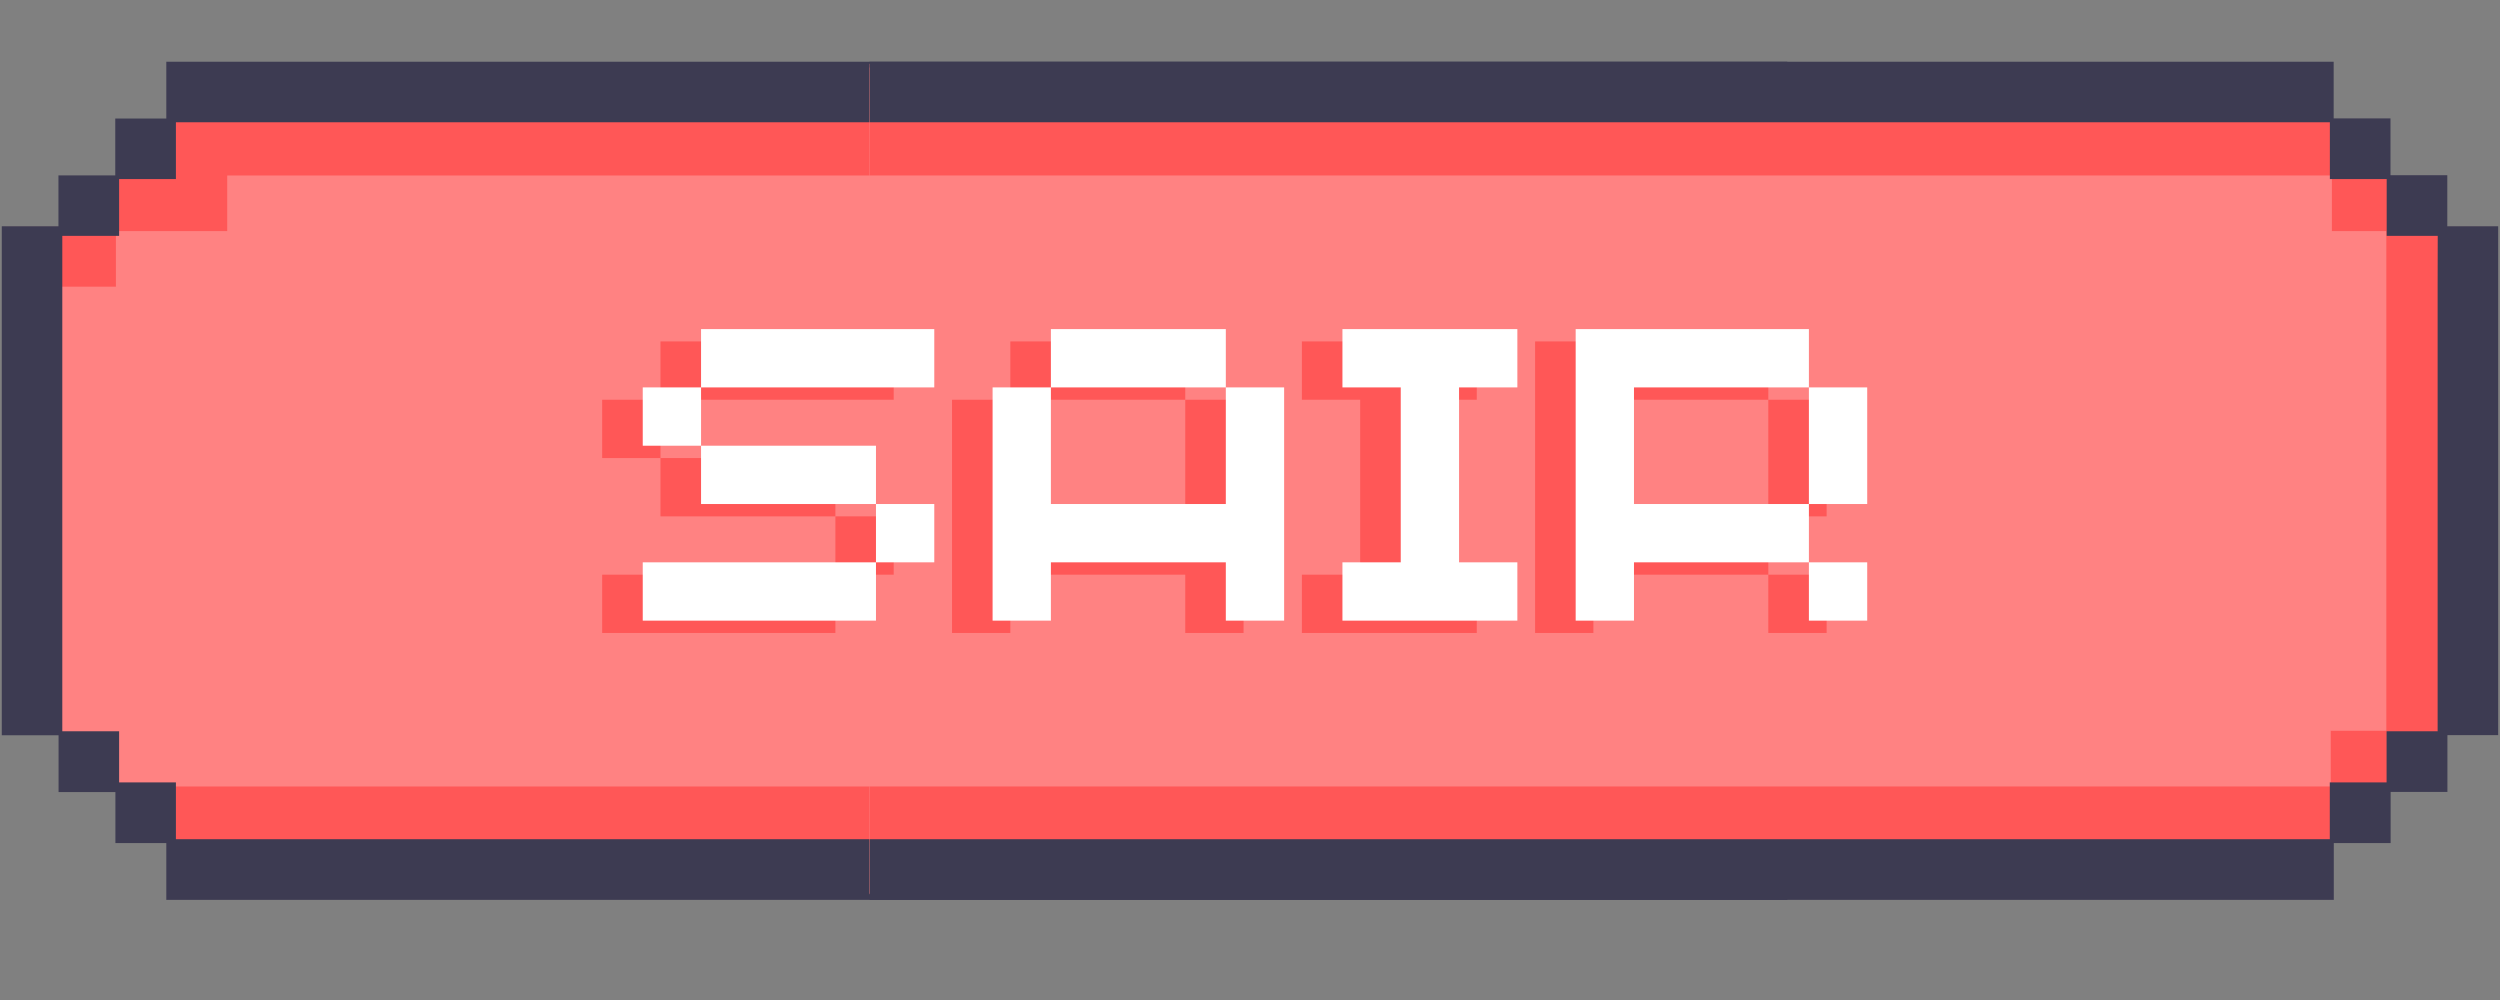 <svg xmlns="http://www.w3.org/2000/svg" xmlns:xlink="http://www.w3.org/1999/xlink" width="500" zoomAndPan="magnify" viewBox="0 0 375 150" height="200" preserveAspectRatio="xMidYMid meet" version="1.0"><rect x="0" y="0" width="375" height="150" fill="#808080" stroke="none"/><defs><g/><clipPath id="e143077f4b"><path d="M 0 9.262 L 293 9.262 L 293 135 L 0 135 Z M 0 9.262 " clip-rule="nonzero"/></clipPath><clipPath id="478348c27c"><path d="M 0 9.262 L 293 9.262 L 293 135 L 0 135 Z M 0 9.262 " clip-rule="nonzero"/></clipPath><clipPath id="7cd26d1e47"><path d="M 130.43 9.262 L 374.93 9.262 L 374.93 135 L 130.43 135 Z M 130.43 9.262 " clip-rule="nonzero"/></clipPath><clipPath id="977152e7e4"><path d="M 130.43 10 L 374.93 10 L 374.93 135 L 130.43 135 Z M 130.43 10 " clip-rule="nonzero"/></clipPath><clipPath id="fad18bb22f"><path d="M 130.43 34 L 133 34 L 133 102 L 130.43 102 Z M 130.43 34 " clip-rule="nonzero"/></clipPath><clipPath id="6b5b3ccb1e"><path d="M 130.43 34 L 367 34 L 367 127 L 130.43 127 Z M 130.43 34 " clip-rule="nonzero"/></clipPath><clipPath id="c211d35527"><path d="M 130.43 18 L 350 18 L 350 35 L 130.43 35 Z M 130.43 18 " clip-rule="nonzero"/></clipPath><clipPath id="99e3cfb85b"><path d="M 130.43 9.262 L 374.93 9.262 L 374.93 135 L 130.43 135 Z M 130.43 9.262 " clip-rule="nonzero"/></clipPath></defs><g clip-path="url(#e143077f4b)"><path fill="#ff8282" d="M 292.105 34.562 L 292.105 34.039 L 284.777 34.039 L 284.777 26.965 L 284.488 26.965 L 284.488 26.434 L 276.289 26.434 L 276.289 18.531 L 275.992 18.531 L 275.992 18.004 L 267.793 18.004 L 267.793 10.102 L 267.5 10.102 L 267.5 9.574 L 25.465 9.574 L 25.465 18.004 L 17.82 18.004 L 17.82 26.191 L 17.625 26.191 L 17.625 26.434 L 9.332 26.434 L 9.332 34.039 L 0.836 34.039 L 0.836 109.129 L 1.129 109.129 L 1.129 109.656 L 9.332 109.656 L 9.332 117.555 L 9.621 117.555 L 9.621 118.078 L 17.82 118.078 L 17.82 125.156 L 18.094 125.156 L 18.094 125.688 L 25.465 125.688 L 25.465 133.602 L 25.754 133.602 L 25.754 134.125 L 267.793 134.125 L 267.793 125.688 L 267.703 125.688 L 267.703 125.156 L 267.793 125.156 L 267.793 125.688 L 276.316 125.688 L 276.316 118.098 L 284.805 118.098 L 284.805 109.688 L 292.449 109.688 L 292.449 34.562 Z M 267.5 117.703 Z M 276.02 109.129 L 276.02 108.902 Z M 276.02 109.129 " fill-opacity="1" fill-rule="nonzero"/></g><path fill="#ff8282" d="M 284.555 34.559 L 284.555 26.973 L 276.031 26.973 L 276.031 34.957 L 275.77 34.957 L 275.77 26.973 L 276.031 26.973 L 276.031 18.57 L 267.512 18.57 L 267.512 26.723 L 267.418 26.723 L 267.418 18.57 L 267.512 18.57 L 267.512 10.121 L 25.469 10.121 L 25.469 18.57 L 17.828 18.57 L 17.828 26.723 L 17.629 26.723 L 17.629 26.973 L 9.332 26.973 L 9.332 34.559 L 0.836 34.559 L 0.836 109.57 L 9.355 109.57 L 9.355 109.348 L 9.652 109.348 L 9.652 109.57 L 9.355 109.57 L 9.355 118 L 17.879 118 L 17.879 125.586 L 25.469 125.586 L 25.469 134.016 L 267.562 134.016 L 267.562 125.586 L 267.473 125.586 L 267.473 118.137 L 267.562 118.137 L 267.562 125.586 L 276.086 125.586 L 276.086 118 L 284.605 118 L 284.605 109.57 L 292.25 109.57 L 292.25 34.559 Z M 275.766 117.641 L 275.766 110.266 L 276.027 110.266 L 276.027 117.641 Z M 283.684 109.969 L 276.059 109.969 L 276.059 109.738 L 283.684 109.738 Z M 283.684 109.969 " fill-opacity="1" fill-rule="nonzero"/><path fill="#ffffff" d="M 84.141 43.008 L 92.492 43.008 L 92.492 51.359 L 84.141 51.359 Z M 84.141 43.008 " fill-opacity="1" fill-rule="nonzero"/><path fill="#ffffff" d="M 67.449 43.008 L 75.801 43.008 L 75.801 51.359 L 67.449 51.359 Z M 67.449 43.008 " fill-opacity="1" fill-rule="nonzero"/><path fill="#ffffff" d="M 59.105 34.664 L 50.766 34.664 L 50.766 101.422 L 59.105 101.422 L 59.105 43 L 67.449 43 L 67.449 34.664 Z M 59.105 34.664 " fill-opacity="1" fill-rule="nonzero"/><path fill="#ffffff" d="M 92.492 34.664 L 92.492 43 L 100.828 43 L 100.828 101.422 L 109.168 101.422 L 109.168 34.664 Z M 92.492 34.664 " fill-opacity="1" fill-rule="nonzero"/><path fill="#ffffff" d="M 75.801 59.691 L 75.801 68.035 L 84.141 68.035 L 84.141 51.359 L 75.801 51.359 Z M 75.801 59.691 " fill-opacity="1" fill-rule="nonzero"/><path fill="#ffffff" d="M 225.988 93.078 L 217.652 93.078 L 217.652 101.422 L 242.688 101.422 L 242.688 93.078 Z M 225.988 93.078 " fill-opacity="1" fill-rule="nonzero"/><path fill="#ffffff" d="M 242.688 34.664 L 242.688 93.078 L 251.023 93.078 L 251.023 34.664 Z M 242.688 34.664 " fill-opacity="1" fill-rule="nonzero"/><path fill="#ffffff" d="M 134.211 34.664 L 117.52 34.664 L 117.52 101.422 L 150.895 101.422 L 150.895 93.078 L 125.859 93.078 L 125.859 68.035 L 142.555 68.035 L 142.555 59.691 L 125.859 59.691 L 125.859 43 L 150.895 43 L 150.895 34.664 Z M 134.211 34.664 " fill-opacity="1" fill-rule="nonzero"/><path fill="#ffffff" d="M 217.652 76.387 L 217.652 34.664 L 209.309 34.664 L 209.309 93.078 L 217.652 93.078 Z M 217.652 76.387 " fill-opacity="1" fill-rule="nonzero"/><path fill="#ffffff" d="M 192.617 43 L 192.617 59.691 L 184.273 59.691 L 184.273 51.359 L 175.922 51.359 L 175.922 43 L 167.582 43 L 167.582 34.664 L 159.242 34.664 L 159.242 101.422 L 167.582 101.422 L 167.582 59.691 L 175.922 59.691 L 175.922 68.035 L 184.273 68.035 L 184.273 76.387 L 192.617 76.387 L 192.617 101.422 L 200.961 101.422 L 200.961 34.664 L 192.617 34.664 Z M 192.617 43 " fill-opacity="1" fill-rule="nonzero"/><path fill="#ff5757" d="M 192.75 51.359 L 192.75 34.531 L 184.141 34.531 L 184.141 59.82 L 192.75 59.82 Z M 192.75 51.359 " fill-opacity="1" fill-rule="nonzero"/><path fill="#ff5757" d="M 175.789 76.52 L 184.141 76.52 L 184.141 101.551 L 192.75 101.551 L 192.75 76.254 L 184.402 76.254 L 184.402 67.902 L 176.051 67.902 L 176.051 59.559 L 167.453 59.559 L 167.453 68.168 L 175.789 68.168 Z M 175.789 76.52 " fill-opacity="1" fill-rule="nonzero"/><path fill="#ff5757" d="M 242.816 84.727 L 242.816 34.531 L 234.203 34.531 L 234.203 93.207 L 242.816 93.207 Z M 242.816 84.727 " fill-opacity="1" fill-rule="nonzero"/><path fill="#ff5757" d="M 159.375 93.078 L 159.375 34.531 L 150.762 34.531 L 150.762 101.551 L 159.375 101.551 Z M 159.375 93.078 " fill-opacity="1" fill-rule="nonzero"/><path fill="#ff5757" d="M 209.176 101.551 L 217.781 101.551 L 217.781 92.945 L 209.438 92.945 L 209.438 34.531 L 200.832 34.531 L 200.832 93.207 L 209.176 93.207 Z M 209.176 101.551 " fill-opacity="1" fill-rule="nonzero"/><path fill="#ff5757" d="M 50.898 93.078 L 50.898 34.531 L 42.293 34.531 L 42.293 101.551 L 50.898 101.551 Z M 50.898 93.078 " fill-opacity="1" fill-rule="nonzero"/><path fill="#ff5757" d="M 276.52 34.965 L 276.52 34.531 L 275.988 34.531 L 275.988 109.621 L 267.648 109.621 L 267.648 117.973 L 25.895 117.973 L 25.895 126.285 L 267.91 126.285 L 267.91 118.414 L 268.023 118.414 L 268.023 117.949 L 278.312 117.949 L 278.312 111.203 L 284.176 111.203 L 284.176 34.965 Z M 276.52 34.965 " fill-opacity="1" fill-rule="nonzero"/><path fill="#ff5757" d="M 67.32 59.691 L 67.32 68.168 L 75.934 68.168 L 75.934 51.223 L 67.582 51.223 L 67.582 42.875 L 58.973 42.875 L 58.973 51.488 L 67.32 51.488 Z M 67.32 59.691 " fill-opacity="1" fill-rule="nonzero"/><path fill="#ff5757" d="M 100.961 93.078 L 100.961 42.875 L 92.359 42.875 L 92.359 101.551 L 100.961 101.551 Z M 100.961 93.078 " fill-opacity="1" fill-rule="nonzero"/><path fill="#ff5757" d="M 117.652 93.078 L 117.652 34.531 L 109.035 34.531 L 109.035 101.551 L 117.652 101.551 Z M 117.652 93.078 " fill-opacity="1" fill-rule="nonzero"/><path fill="#ff5757" d="M 9.07 42.75 L 9.07 43 L 17.387 43 L 17.387 35.09 L 9.07 35.09 Z M 9.07 42.75 " fill-opacity="1" fill-rule="nonzero"/><path fill="#ff5757" d="M 259.461 18.062 L 26.105 18.062 L 26.105 26.574 L 17.586 26.574 L 17.586 34.664 L 34.082 34.664 L 34.082 26.324 L 267.82 26.324 L 267.82 18.062 Z M 259.461 18.062 " fill-opacity="1" fill-rule="nonzero"/><path fill="#ff5757" d="M 267.906 26.574 L 267.906 26.324 L 267.82 26.324 L 267.82 34.664 L 276.156 34.664 L 276.156 26.574 Z M 267.906 26.574 " fill-opacity="1" fill-rule="nonzero"/><g clip-path="url(#478348c27c)"><path fill="#3d3b52" d="M 285.133 33.941 L 285.133 26.277 L 276.609 26.277 L 276.609 17.758 L 268.09 17.758 L 268.09 9.262 L 24.945 9.262 L 24.945 17.781 L 17.289 17.781 L 17.289 26.305 L 8.766 26.305 L 8.766 33.941 L 0.266 33.941 L 0.266 110.285 L 8.785 110.285 L 8.785 118.805 L 17.309 118.805 L 17.309 126.461 L 24.945 126.461 L 24.945 134.984 L 268.109 134.984 L 268.109 126.461 L 276.629 126.461 L 276.629 118.793 L 285.152 118.793 L 285.152 110.27 L 292.762 110.27 L 292.762 33.941 Z M 283.684 42.75 L 283.684 109.688 L 276.027 109.688 L 276.027 117.355 L 267.504 117.355 L 267.504 125.879 L 26.387 125.879 L 26.387 117.355 L 17.867 117.355 L 17.867 109.688 L 9.344 109.688 L 9.344 35.383 L 17.867 35.383 L 17.867 26.863 L 26.387 26.863 L 26.387 18.34 L 267.52 18.34 L 267.52 26.863 L 276.039 26.863 L 276.039 35.383 L 283.695 35.383 Z M 283.684 42.75 " fill-opacity="1" fill-rule="nonzero"/></g><g clip-path="url(#7cd26d1e47)"><path fill="#ff8282" d="M 374.07 34.562 L 374.07 34.039 L 366.742 34.039 L 366.742 26.965 L 366.453 26.965 L 366.453 26.434 L 358.254 26.434 L 358.254 18.531 L 357.957 18.531 L 357.957 18.004 L 349.758 18.004 L 349.758 10.102 L 349.461 10.102 L 349.461 9.574 L 107.426 9.574 L 107.426 18.004 L 99.785 18.004 L 99.785 26.191 L 99.586 26.191 L 99.586 26.434 L 91.293 26.434 L 91.293 34.039 L 82.797 34.039 L 82.797 109.129 L 83.094 109.129 L 83.094 109.656 L 91.293 109.656 L 91.293 117.555 L 91.582 117.555 L 91.582 118.078 L 99.785 118.078 L 99.785 125.156 L 100.059 125.156 L 100.059 125.688 L 107.426 125.688 L 107.426 133.602 L 107.715 133.602 L 107.715 134.125 L 349.758 134.125 L 349.758 125.688 L 349.664 125.688 L 349.664 125.156 L 349.758 125.156 L 349.758 125.688 L 358.277 125.688 L 358.277 118.098 L 366.766 118.098 L 366.766 109.688 L 374.41 109.688 L 374.41 34.562 Z M 349.461 117.703 Z M 357.984 109.129 L 357.984 108.902 Z M 357.984 109.129 " fill-opacity="1" fill-rule="nonzero"/></g><g clip-path="url(#977152e7e4)"><path fill="#ff8282" d="M 366.52 34.559 L 366.52 26.973 L 357.996 26.973 L 357.996 34.957 L 357.734 34.957 L 357.734 26.973 L 357.996 26.973 L 357.996 18.57 L 349.473 18.57 L 349.473 26.723 L 349.383 26.723 L 349.383 18.57 L 349.473 18.57 L 349.473 10.121 L 107.434 10.121 L 107.434 18.57 L 99.789 18.57 L 99.789 26.723 L 99.594 26.723 L 99.594 26.973 L 91.293 26.973 L 91.293 34.559 L 82.797 34.559 L 82.797 109.57 L 91.32 109.57 L 91.32 109.348 L 91.617 109.348 L 91.617 109.57 L 91.32 109.57 L 91.32 118 L 99.844 118 L 99.844 125.586 L 107.434 125.586 L 107.434 134.016 L 349.527 134.016 L 349.527 125.586 L 349.434 125.586 L 349.434 118.137 L 349.527 118.137 L 349.527 125.586 L 358.047 125.586 L 358.047 118 L 366.57 118 L 366.57 109.57 L 374.215 109.57 L 374.215 34.559 Z M 357.727 117.641 L 357.727 110.266 L 357.988 110.266 L 357.988 117.641 Z M 365.645 109.969 L 358.023 109.969 L 358.023 109.738 L 365.645 109.738 Z M 365.645 109.969 " fill-opacity="1" fill-rule="nonzero"/></g><path fill="#ffffff" d="M 166.102 43.008 L 174.453 43.008 L 174.453 51.359 L 166.102 51.359 Z M 166.102 43.008 " fill-opacity="1" fill-rule="nonzero"/><path fill="#ffffff" d="M 149.414 43.008 L 157.766 43.008 L 157.766 51.359 L 149.414 51.359 Z M 149.414 43.008 " fill-opacity="1" fill-rule="nonzero"/><path fill="#ffffff" d="M 141.07 34.664 L 132.73 34.664 L 132.73 101.422 L 141.07 101.422 L 141.07 43 L 149.414 43 L 149.414 34.664 Z M 141.07 34.664 " fill-opacity="1" fill-rule="nonzero"/><path fill="#ffffff" d="M 174.453 34.664 L 174.453 43 L 182.793 43 L 182.793 101.422 L 191.133 101.422 L 191.133 34.664 Z M 174.453 34.664 " fill-opacity="1" fill-rule="nonzero"/><path fill="#ffffff" d="M 157.766 59.691 L 157.766 68.035 L 166.102 68.035 L 166.102 51.359 L 157.766 51.359 Z M 157.766 59.691 " fill-opacity="1" fill-rule="nonzero"/><path fill="#ffffff" d="M 307.953 93.078 L 299.613 93.078 L 299.613 101.422 L 324.648 101.422 L 324.648 93.078 Z M 307.953 93.078 " fill-opacity="1" fill-rule="nonzero"/><path fill="#ffffff" d="M 324.648 34.664 L 324.648 93.078 L 332.988 93.078 L 332.988 34.664 Z M 324.648 34.664 " fill-opacity="1" fill-rule="nonzero"/><path fill="#ffffff" d="M 216.172 34.664 L 199.484 34.664 L 199.484 101.422 L 232.855 101.422 L 232.855 93.078 L 207.82 93.078 L 207.82 68.035 L 224.516 68.035 L 224.516 59.691 L 207.82 59.691 L 207.82 43 L 232.855 43 L 232.855 34.664 Z M 216.172 34.664 " fill-opacity="1" fill-rule="nonzero"/><path fill="#ffffff" d="M 299.613 76.387 L 299.613 34.664 L 291.27 34.664 L 291.27 93.078 L 299.613 93.078 Z M 299.613 76.387 " fill-opacity="1" fill-rule="nonzero"/><path fill="#ffffff" d="M 274.582 43 L 274.582 59.691 L 266.234 59.691 L 266.234 51.359 L 257.883 51.359 L 257.883 43 L 249.547 43 L 249.547 34.664 L 241.207 34.664 L 241.207 101.422 L 249.547 101.422 L 249.547 59.691 L 257.883 59.691 L 257.883 68.035 L 266.234 68.035 L 266.234 76.387 L 274.582 76.387 L 274.582 101.422 L 282.926 101.422 L 282.926 34.664 L 274.582 34.664 Z M 274.582 43 " fill-opacity="1" fill-rule="nonzero"/><path fill="#ff5757" d="M 274.711 51.359 L 274.711 34.531 L 266.105 34.531 L 266.105 59.82 L 274.711 59.82 Z M 274.711 51.359 " fill-opacity="1" fill-rule="nonzero"/><path fill="#ff5757" d="M 257.754 76.52 L 266.105 76.52 L 266.105 101.551 L 274.711 101.551 L 274.711 76.254 L 266.367 76.254 L 266.367 67.902 L 258.016 67.902 L 258.016 59.559 L 249.414 59.559 L 249.414 68.168 L 257.754 68.168 Z M 257.754 76.52 " fill-opacity="1" fill-rule="nonzero"/><path fill="#ff5757" d="M 324.781 84.727 L 324.781 34.531 L 316.168 34.531 L 316.168 93.207 L 324.781 93.207 Z M 324.781 84.727 " fill-opacity="1" fill-rule="nonzero"/><path fill="#ff5757" d="M 241.34 93.078 L 241.34 34.531 L 232.727 34.531 L 232.727 101.551 L 241.34 101.551 Z M 241.34 93.078 " fill-opacity="1" fill-rule="nonzero"/><path fill="#ff5757" d="M 291.141 101.551 L 299.746 101.551 L 299.746 92.945 L 291.402 92.945 L 291.402 34.531 L 282.793 34.531 L 282.793 93.207 L 291.141 93.207 Z M 291.141 101.551 " fill-opacity="1" fill-rule="nonzero"/><g clip-path="url(#fad18bb22f)"><path fill="#ff5757" d="M 132.863 93.078 L 132.863 34.531 L 124.254 34.531 L 124.254 101.551 L 132.863 101.551 Z M 132.863 93.078 " fill-opacity="1" fill-rule="nonzero"/></g><g clip-path="url(#6b5b3ccb1e)"><path fill="#ff5757" d="M 358.48 34.965 L 358.48 34.531 L 357.949 34.531 L 357.949 109.621 L 349.613 109.621 L 349.613 117.973 L 107.859 117.973 L 107.859 126.285 L 349.875 126.285 L 349.875 118.414 L 349.984 118.414 L 349.984 117.949 L 360.277 117.949 L 360.277 111.203 L 366.137 111.203 L 366.137 34.965 Z M 358.48 34.965 " fill-opacity="1" fill-rule="nonzero"/></g><path fill="#ff5757" d="M 149.281 59.691 L 149.281 68.168 L 157.895 68.168 L 157.895 51.223 L 149.543 51.223 L 149.543 42.875 L 140.938 42.875 L 140.938 51.488 L 149.281 51.488 Z M 149.281 59.691 " fill-opacity="1" fill-rule="nonzero"/><path fill="#ff5757" d="M 182.926 93.078 L 182.926 42.875 L 174.324 42.875 L 174.324 101.551 L 182.926 101.551 Z M 182.926 93.078 " fill-opacity="1" fill-rule="nonzero"/><path fill="#ff5757" d="M 199.613 93.078 L 199.613 34.531 L 191 34.531 L 191 101.551 L 199.613 101.551 Z M 199.613 93.078 " fill-opacity="1" fill-rule="nonzero"/><g clip-path="url(#c211d35527)"><path fill="#ff5757" d="M 341.426 18.062 L 108.07 18.062 L 108.07 26.574 L 99.547 26.574 L 99.547 34.664 L 116.047 34.664 L 116.047 26.324 L 349.781 26.324 L 349.781 18.062 Z M 341.426 18.062 " fill-opacity="1" fill-rule="nonzero"/></g><path fill="#ff5757" d="M 349.867 26.574 L 349.867 26.324 L 349.781 26.324 L 349.781 34.664 L 358.121 34.664 L 358.121 26.574 Z M 349.867 26.574 " fill-opacity="1" fill-rule="nonzero"/><g clip-path="url(#99e3cfb85b)"><path fill="#3d3b52" d="M 367.094 33.941 L 367.094 26.277 L 358.574 26.277 L 358.574 17.758 L 350.051 17.758 L 350.051 9.262 L 106.91 9.262 L 106.91 17.781 L 99.254 17.781 L 99.254 26.305 L 90.73 26.305 L 90.73 33.941 L 82.227 33.941 L 82.227 110.285 L 90.75 110.285 L 90.75 118.805 L 99.273 118.805 L 99.273 126.461 L 106.91 126.461 L 106.91 134.984 L 350.07 134.984 L 350.07 126.461 L 358.594 126.461 L 358.594 118.793 L 367.113 118.793 L 367.113 110.27 L 374.727 110.27 L 374.727 33.941 Z M 365.645 42.75 L 365.645 109.688 L 357.988 109.688 L 357.988 117.355 L 349.469 117.355 L 349.469 125.879 L 108.352 125.879 L 108.352 117.355 L 99.828 117.355 L 99.828 109.688 L 91.309 109.688 L 91.309 35.383 L 99.828 35.383 L 99.828 26.863 L 108.352 26.863 L 108.352 18.34 L 349.48 18.34 L 349.48 26.863 L 358.004 26.863 L 358.004 35.383 L 365.66 35.383 Z M 365.645 42.75 " fill-opacity="1" fill-rule="nonzero"/></g><path stroke-linecap="butt" transform="matrix(0.75, 0, 0, 0.75, 36.096, 41.005)" fill="none" stroke-linejoin="miter" d="M 0.002 41.498 L 416.372 41.498 " stroke="#ff8282" stroke-width="83" stroke-opacity="1" stroke-miterlimit="4"/><path stroke-linecap="butt" transform="matrix(0.75, 0, 0, 0.75, 37.337, 32.321)" fill="none" stroke-linejoin="miter" d="M -0.001 41.499 L 395.416 41.499 " stroke="#ff8282" stroke-width="83" stroke-opacity="1" stroke-miterlimit="4"/><g fill="#ff5757" fill-opacity="1"><g transform="translate(85.951, 94.947)"><g><path d="M 13.121 -34.984 L 4.375 -34.984 L 4.375 -26.238 L 13.121 -26.238 Z M 4.375 0 L 39.359 0 L 39.359 -8.746 L 4.375 -8.746 Z M 13.121 -17.492 L 39.359 -17.492 L 39.359 -26.238 L 13.121 -26.238 Z M 13.121 -34.984 L 48.105 -34.984 L 48.105 -43.734 L 13.121 -43.734 Z M 39.359 -8.746 L 48.105 -8.746 L 48.105 -17.492 L 39.359 -17.492 Z M 39.359 -8.746 "/></g></g></g><g fill="#ff5757" fill-opacity="1"><g transform="translate(138.428, 94.947)"><g><path d="M 4.375 0 L 13.121 0 L 13.121 -8.746 L 39.359 -8.746 L 39.359 0 L 48.105 0 L 48.105 -34.984 L 39.359 -34.984 L 39.359 -17.492 L 13.121 -17.492 L 13.121 -34.984 L 4.375 -34.984 Z M 13.121 -34.984 L 39.359 -34.984 L 39.359 -43.734 L 13.121 -43.734 Z M 13.121 -34.984 "/></g></g></g><g fill="#ff5757" fill-opacity="1"><g transform="translate(190.905, 94.947)"><g><path d="M 4.375 0 L 30.613 0 L 30.613 -8.746 L 21.867 -8.746 L 21.867 -34.984 L 30.613 -34.984 L 30.613 -43.734 L 4.375 -43.734 L 4.375 -34.984 L 13.121 -34.984 L 13.121 -8.746 L 4.375 -8.746 Z M 4.375 0 "/></g></g></g><g fill="#ff5757" fill-opacity="1"><g transform="translate(225.889, 94.947)"><g><path d="M 4.375 0 L 13.121 0 L 13.121 -8.746 L 39.359 -8.746 L 39.359 -17.492 L 13.121 -17.492 L 13.121 -34.984 L 39.359 -34.984 L 39.359 -43.734 L 4.375 -43.734 Z M 39.359 0 L 48.105 0 L 48.105 -8.746 L 39.359 -8.746 Z M 39.359 -17.492 L 48.105 -17.492 L 48.105 -34.984 L 39.359 -34.984 Z M 39.359 -17.492 "/></g></g></g><g fill="#ffffff" fill-opacity="1"><g transform="translate(92.037, 93.095)"><g><path d="M 13.121 -34.984 L 4.375 -34.984 L 4.375 -26.238 L 13.121 -26.238 Z M 4.375 0 L 39.359 0 L 39.359 -8.746 L 4.375 -8.746 Z M 13.121 -17.492 L 39.359 -17.492 L 39.359 -26.238 L 13.121 -26.238 Z M 13.121 -34.984 L 48.105 -34.984 L 48.105 -43.73 L 13.121 -43.73 Z M 39.359 -8.746 L 48.105 -8.746 L 48.105 -17.492 L 39.359 -17.492 Z M 39.359 -8.746 "/></g></g></g><g fill="#ffffff" fill-opacity="1"><g transform="translate(144.514, 93.095)"><g><path d="M 4.375 0 L 13.121 0 L 13.121 -8.746 L 39.359 -8.746 L 39.359 0 L 48.105 0 L 48.105 -34.984 L 39.359 -34.984 L 39.359 -17.492 L 13.121 -17.492 L 13.121 -34.984 L 4.375 -34.984 Z M 13.121 -34.984 L 39.359 -34.984 L 39.359 -43.73 L 13.121 -43.73 Z M 13.121 -34.984 "/></g></g></g><g fill="#ffffff" fill-opacity="1"><g transform="translate(196.991, 93.095)"><g><path d="M 4.375 0 L 30.613 0 L 30.613 -8.746 L 21.867 -8.746 L 21.867 -34.984 L 30.613 -34.984 L 30.613 -43.73 L 4.375 -43.73 L 4.375 -34.984 L 13.121 -34.984 L 13.121 -8.746 L 4.375 -8.746 Z M 4.375 0 "/></g></g></g><g fill="#ffffff" fill-opacity="1"><g transform="translate(231.976, 93.095)"><g><path d="M 4.375 0 L 13.121 0 L 13.121 -8.746 L 39.359 -8.746 L 39.359 -17.492 L 13.121 -17.492 L 13.121 -34.984 L 39.359 -34.984 L 39.359 -43.73 L 4.375 -43.73 Z M 39.359 0 L 48.105 0 L 48.105 -8.746 L 39.359 -8.746 Z M 39.359 -17.492 L 48.105 -17.492 L 48.105 -34.984 L 39.359 -34.984 Z M 39.359 -17.492 "/></g></g></g></svg>